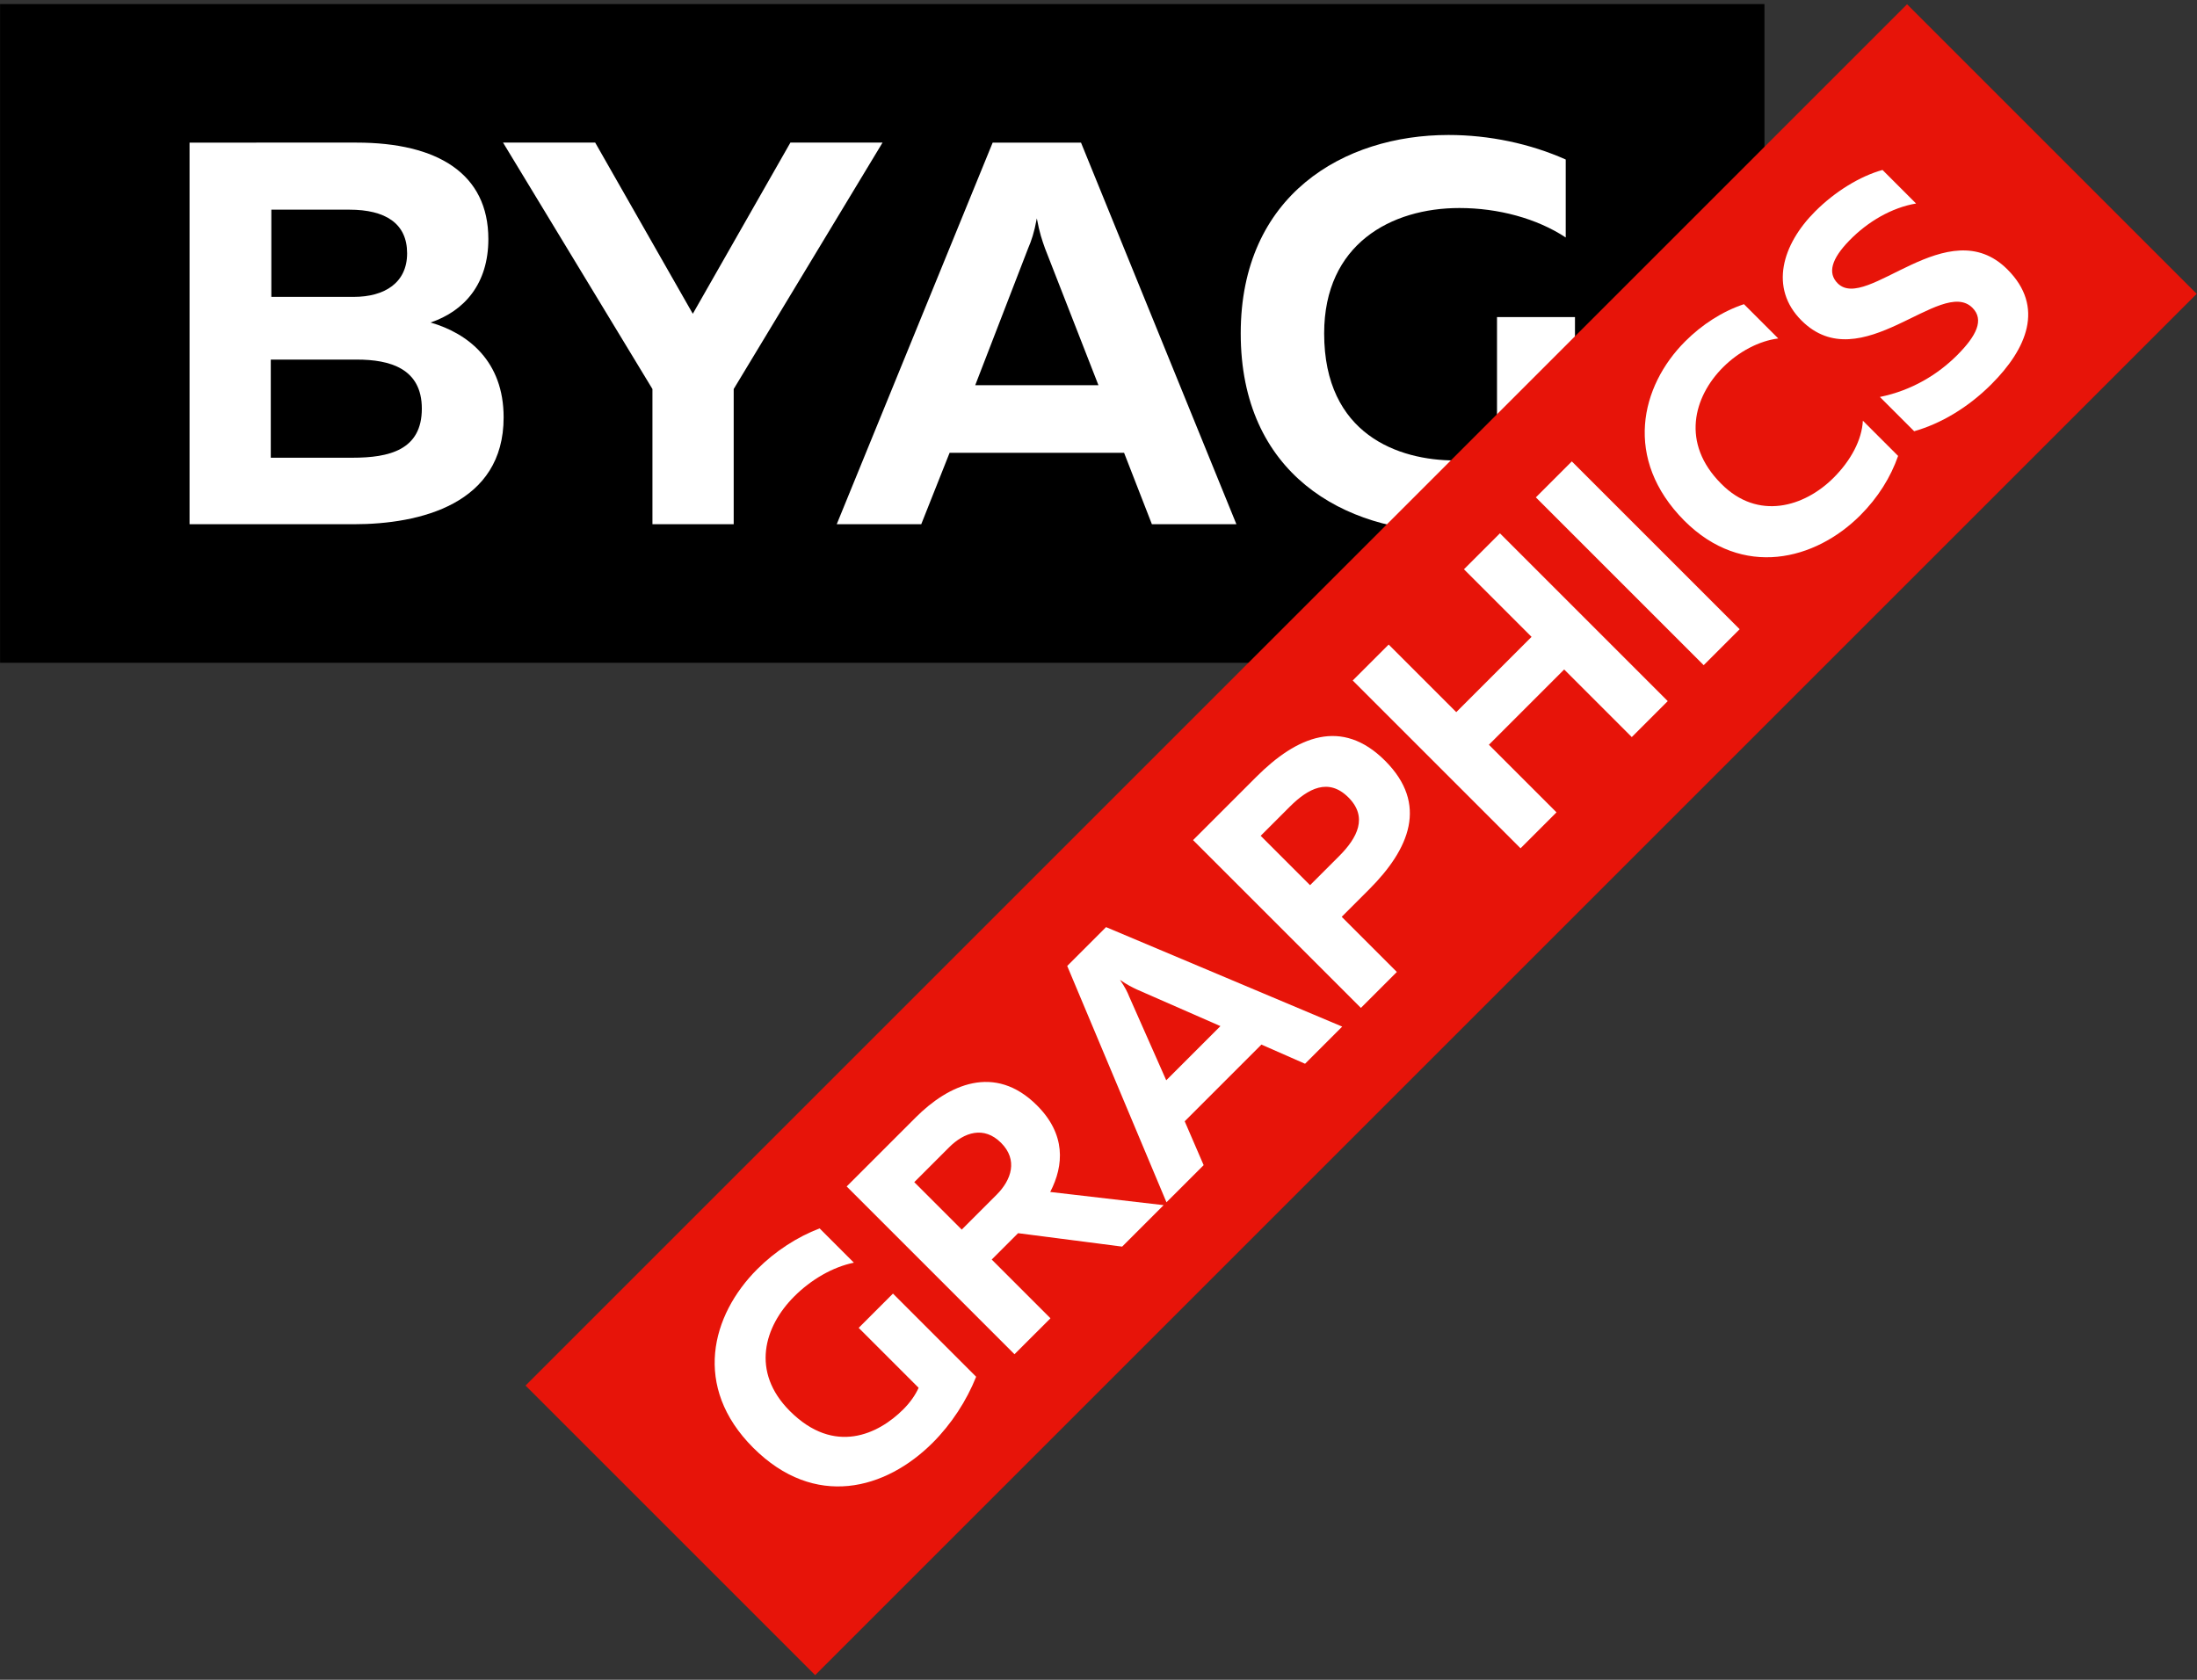 <?xml version="1.0" encoding="utf-8"?>
<!-- Generator: Adobe Illustrator 22.1.0, SVG Export Plug-In . SVG Version: 6.00 Build 0)  -->
<svg version="1.1" id="Слой_1" xmlns="http://www.w3.org/2000/svg" xmlns:xlink="http://www.w3.org/1999/xlink" x="0px" y="0px"
	 viewBox="0 0 170 130" style="enable-background:new 0 0 170 130;" xml:space="preserve">
<rect x="0" y="0" width="170" height="130" fill="#333333" stroke="none"/>
<style type="text/css">
	.st0{fill:#FFFFFF;}
	.st1{fill:#E71409;}
</style>
<g>
	<g>
		<rect x="0.005" y="0.315" width="136.526" height="50.978"/>
		<g>
			<path class="st0" d="M27.578,11.036c6.286-0,10.21,2.405,10.21,7.468
				c0,3.46-1.856,5.569-4.472,6.455c2.911,0.844,5.654,2.996,5.654,7.342
				c0,6.709-6.455,8.27-11.603,8.27l-12.7,0l-0-29.534
				L27.578,11.036z M27.619,27.829l-6.666,0l0,7.594h6.329
				c2.827,0,5.359-0.591,5.359-3.797C32.641,28.504,30.151,27.829,27.619,27.829z
				 M27.029,16.226h-6.033v6.75l6.371-0c2.405,0,4.135-1.097,4.135-3.375
				C31.501,17.28,29.813,16.226,27.029,16.226z"/>
			<path class="st0" d="M50.485,40.571V30.107L38.925,11.036l7.13-0l7.553,13.248
				l7.552-13.248l7.13-0L56.772,30.107l0,10.464H50.485z"/>
			<path class="st0" d="M64.744,40.571l12.067-29.534l6.835-0L95.671,40.571h-6.539
				l-2.152-5.527H73.478l-2.194,5.527L64.744,40.571z M75.461,29.812l9.535-0
				l-4.135-10.591c-0.211-0.591-0.422-1.181-0.633-2.32
				c-0.211,1.139-0.422,1.73-0.675,2.32L75.461,29.812z"/>
			<path class="st0" d="M112.081,10.446c3.164-0,6.329,0.675,9.072,1.899v6.033
				c-2.236-1.477-5.232-2.279-8.228-2.279c-5.274,0-10.464,2.784-10.464,9.704
				c0,7.848,5.78,9.831,10.127,9.831c1.266,0,2.362-0.211,3.248-0.549V24.538h6.033
				v14.641c-2.953,1.266-6.329,1.983-9.62,1.983
				c-8.27,0-16.244-4.515-16.244-15.358
				C96.006,15.087,103.98,10.446,112.081,10.446z"/>
		</g>
	</g>
	<g>
		
			<rect x="29.738" y="49.131" transform="matrix(0.707 -0.707 0.707 0.707 -15.095 93.519)" class="st1" width="151.203" height="31.698"/>
		<g>
			<path class="st0" d="M58.596,98.22c1.391-1.391,3.079-2.486,4.823-3.154l2.653,2.653
				c-1.633,0.334-3.302,1.298-4.619,2.616c-2.319,2.319-3.376,5.825-0.334,8.867
				c3.451,3.451,6.864,1.781,8.775-0.13c0.557-0.557,0.946-1.132,1.187-1.67
				l-4.638-4.638l2.653-2.653l6.437,6.437c-0.742,1.855-1.911,3.655-3.358,5.102
				c-3.636,3.636-9.127,5.157-13.895,0.39
				C53.568,107.328,55.034,101.781,58.596,98.22z"/>
			<path class="st0" d="M78.499,104.806L65.514,91.821l5.343-5.343
				c2.523-2.523,6.103-4.211,9.387-0.927c2.226,2.226,2.097,4.619,1.02,6.696
				l8.775,1.02l-3.209,3.209l-8.051-1.039l-2.041,2.041l4.545,4.545L78.499,104.806
				z M74.418,95.16l2.69-2.69c1.169-1.169,1.67-2.709,0.353-4.026
				c-1.335-1.335-2.857-0.816-4.026,0.353l-2.69,2.69L74.418,95.16z"/>
			<path class="st0" d="M90.259,93.046l-7.68-18.291l3.005-3.005l18.273,7.699
				l-2.875,2.875l-3.376-1.484l-5.936,5.936l1.466,3.395L90.259,93.046z
				 M90.241,83.604l4.193-4.193l-6.474-2.838c-0.352-0.167-0.705-0.334-1.298-0.742
				c0.408,0.594,0.575,0.946,0.723,1.317L90.241,83.604z"/>
			<path class="st0" d="M97.215,60.119c3.135-3.135,6.604-4.6,9.962-1.243
				c3.358,3.358,1.892,6.826-1.243,9.962l-2.115,2.115l4.267,4.267l-2.783,2.783
				L92.317,65.017L97.215,60.119z M99.794,62.438l-2.245,2.245l3.821,3.821l2.245-2.245
				c1.428-1.428,2.245-3.024,0.724-4.545
				C102.799,60.175,101.222,61.01,99.794,62.438z"/>
			<path class="st0" d="M116.061,41.273l12.986,12.986l-2.783,2.783l-5.231-5.231
				l-5.825,5.825l5.231,5.231l-2.783,2.783l-12.986-12.986l2.783-2.783l5.231,5.231
				l5.825-5.825l-5.231-5.231L116.061,41.273z"/>
			<path class="st0" d="M121.625,35.709l12.986,12.986l-2.783,2.783l-12.986-12.986
				L121.625,35.709z"/>
			<path class="st0" d="M130.399,26.416c1.298-1.298,2.875-2.319,4.545-2.875l2.653,2.653
				c-1.484,0.185-3.061,1.02-4.267,2.226c-2.282,2.282-3.283,5.881-0.148,9.016
				c2.838,2.875,6.437,1.8,8.7-0.464c1.336-1.336,2.189-2.931,2.263-4.415
				l2.727,2.727c-0.575,1.651-1.558,3.228-2.931,4.601
				c-3.469,3.469-9.09,4.935-13.616,0.408
				C125.595,35.524,126.93,29.885,130.399,26.416z"/>
			<path class="st0" d="M140.453,16.362c1.54-1.54,3.469-2.727,5.213-3.209l2.597,2.597
				c-1.873,0.315-3.729,1.391-5.157,2.857c-1.391,1.428-1.706,2.523-0.908,3.321
				c2.244,2.244,8.515-5.695,13.134-1.076c2.912,2.912,1.484,6.159-1.243,8.886
				c-1.799,1.799-3.896,3.042-5.973,3.636l-2.653-2.653
				c2.467-0.501,4.489-1.744,5.973-3.228c1.503-1.503,2.115-2.746,1.188-3.673
				c-2.43-2.43-8.626,5.584-13.227,0.983
				C136.891,22.298,137.893,18.922,140.453,16.362z"/>
		</g>
	</g>
</g>
</svg>
